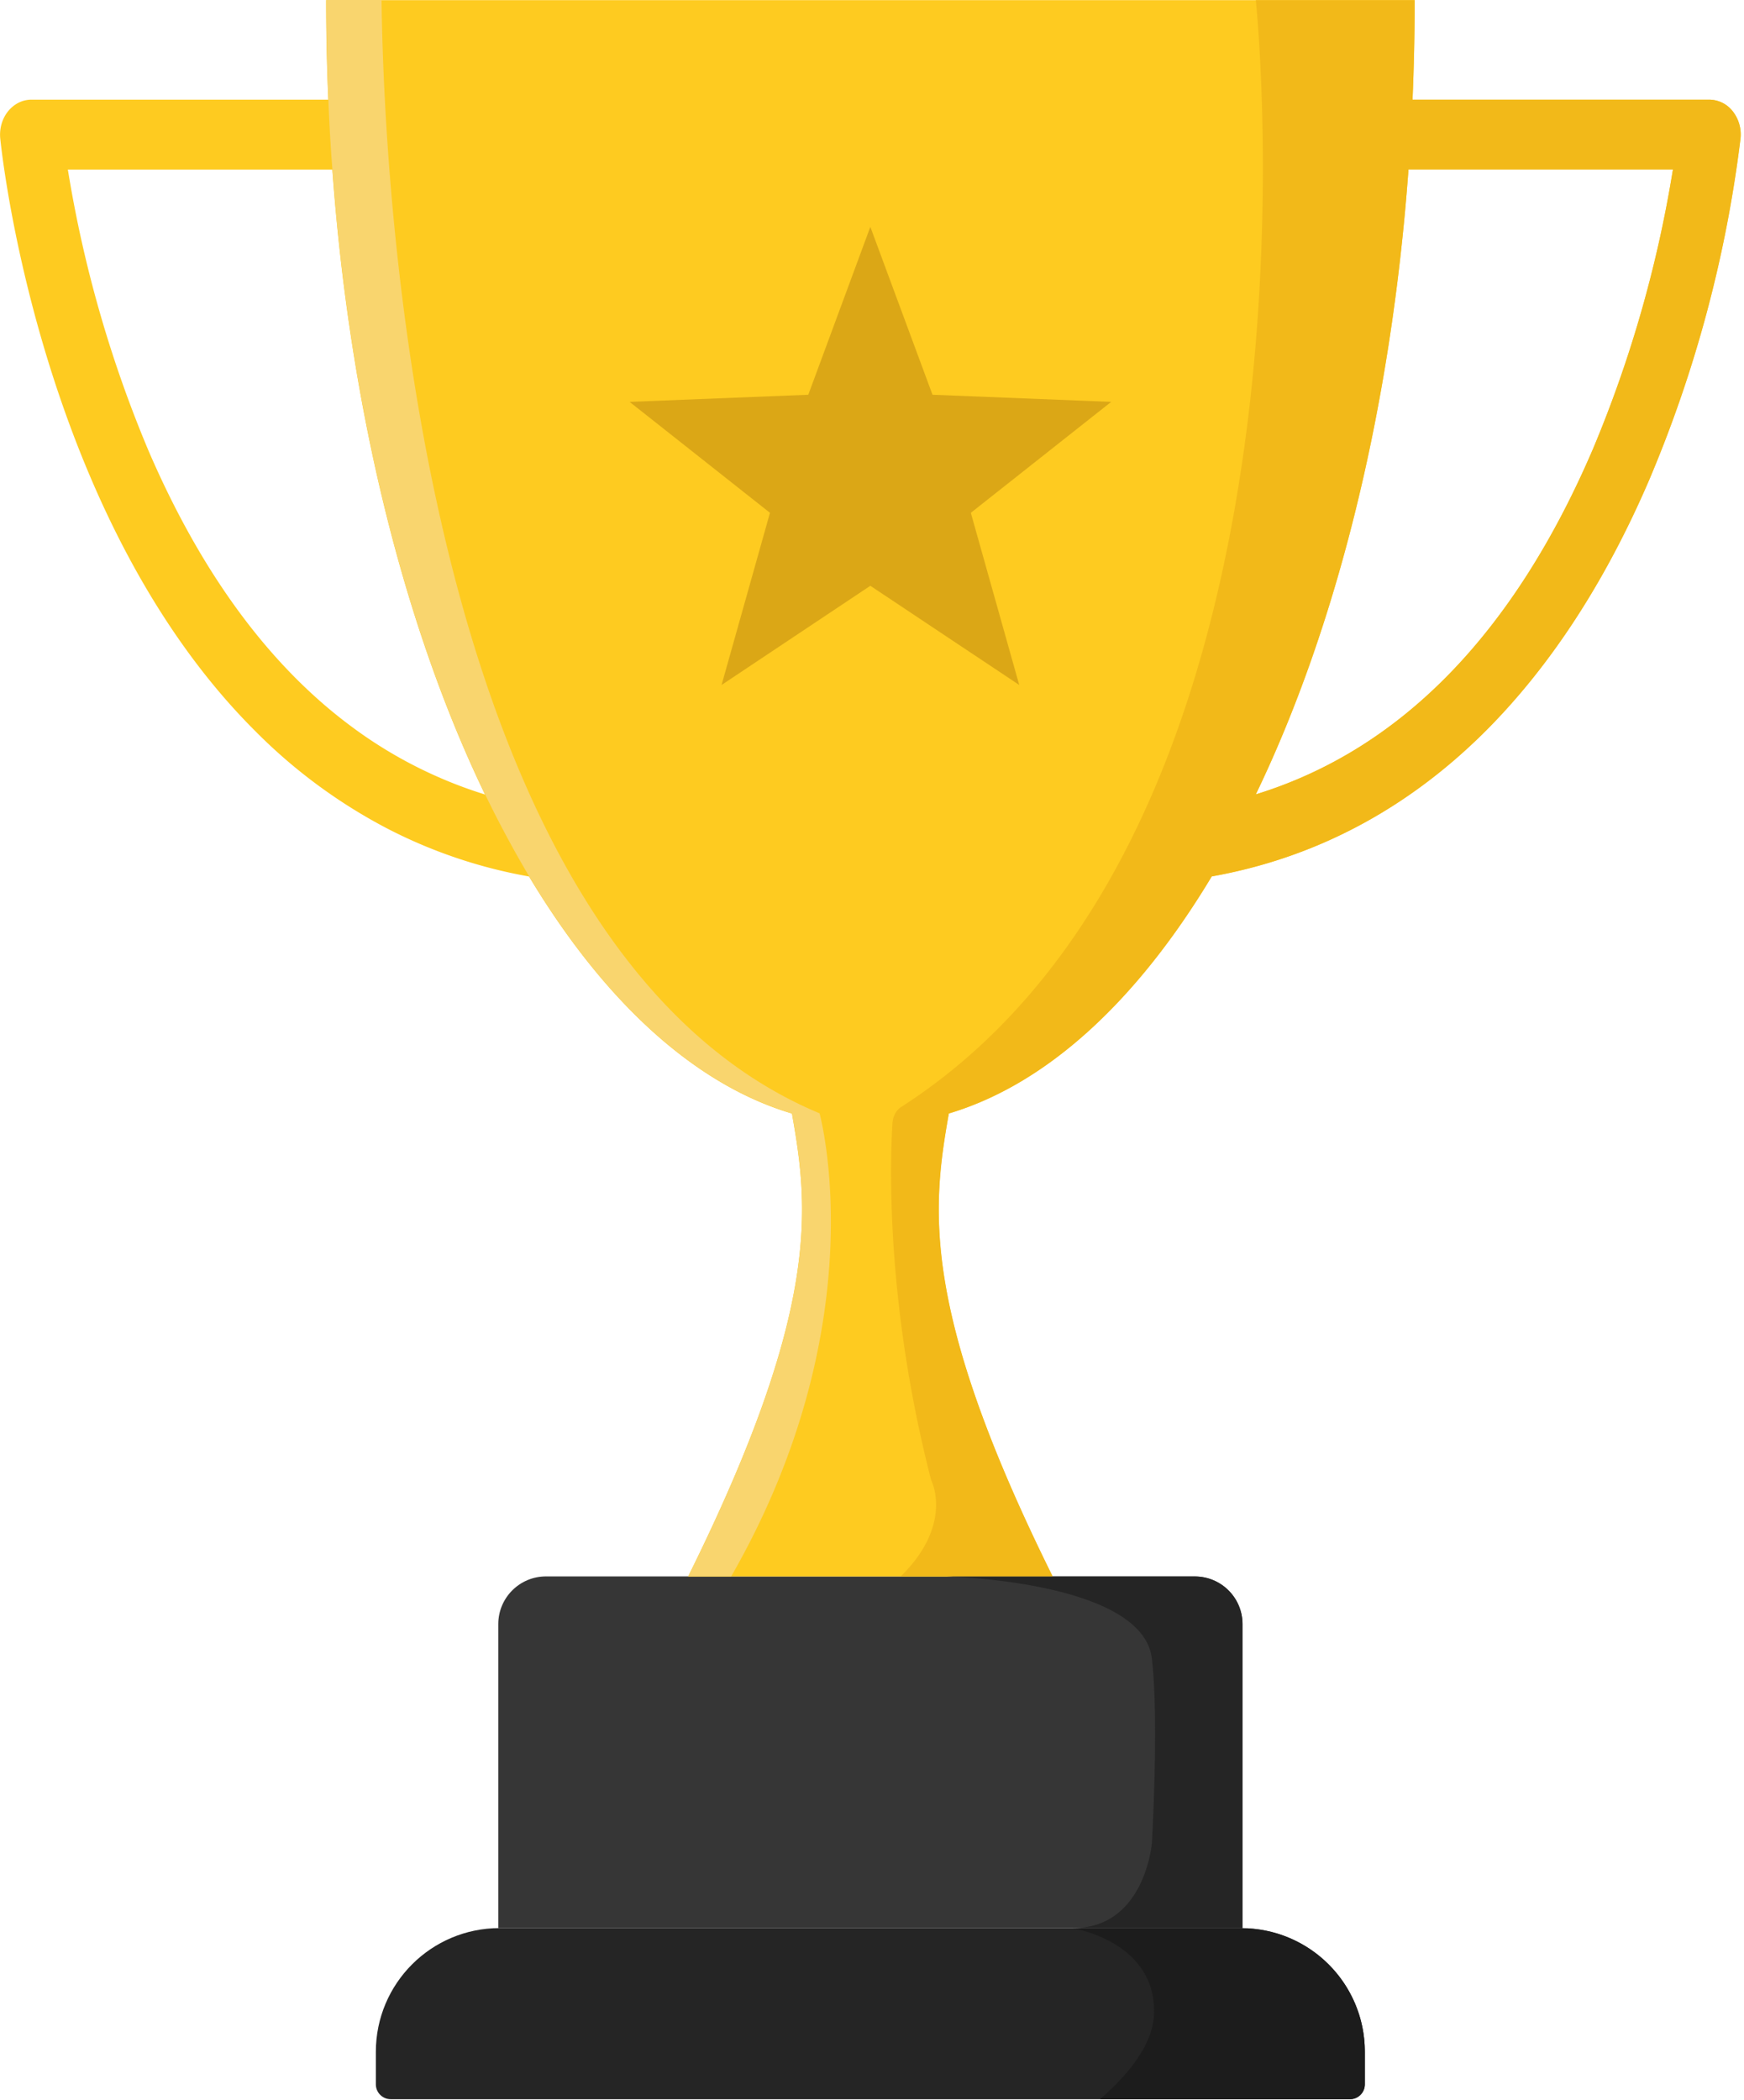 <svg xmlns="http://www.w3.org/2000/svg" width="147" height="177" viewBox="0 0 147 177">
  <g id="Layer_1-2" stroke-width="0">
    <path fill="#363636" d="M104.73 136.88v25.62H42v-25.62c0-2.22 1.8-4.02 4.02-4.02h54.68c2.23 0 4.03 1.8 4.03 4.02Z"/>
    <path fill="#252525" d="M115.04 172.93v2.74c0 .69-.56 1.25-1.25 1.25H32.93c-.69 0-1.25-.56-1.25-1.25v-2.74c0-5.76 4.67-10.43 10.43-10.43h62.5c5.76 0 10.43 4.67 10.43 10.43Z"/>
    <path fill="#fecb20" d="M146.05 9.38a2.53 2.53 0 0 0-1.96-.98h-25.03c.12-2.77.18-5.56.18-8.39H27.49c0 2.83.06 5.62.18 8.39H2.64c-.75 0-1.46.36-1.96.98s-.74 1.45-.66 2.29c.06.57 1.45 14.2 7.68 28.73 3.7 8.62 8.34 15.76 13.81 21.21a44.96 44.96 0 0 0 11.02 8.16 41.74 41.74 0 0 0 12.06 4.1c5.09 8.48 11.07 14.75 17.6 18.13 1.49.77 3.01 1.39 4.56 1.85 1.4 7.89 2.48 16.37-8.75 39.02h30.72c-11.23-22.65-10.14-31.13-8.75-39.02 8.32-2.48 15.91-9.57 22.16-19.98 8.74-1.56 16.5-5.68 23.08-12.25 5.46-5.46 10.11-12.59 13.81-21.21a107.1 107.1 0 0 0 7.68-28.73 3.14 3.14 0 0 0-.65-2.3ZM29.58 61.2c-6.9-5.13-12.61-12.89-17.06-23.21a103.68 103.68 0 0 1-6.8-23.7h22.29c1.49 20.42 6.13 38.7 12.87 52.67a37.4 37.4 0 0 1-11.3-5.76Zm104.69-23.36c-6.69 15.6-16.24 25.36-28.42 29.11 6.74-13.97 11.38-32.25 12.87-52.67h22.29a103.2 103.2 0 0 1-6.74 23.56Z"/>
    <path fill="#dba716" d="m73.36 19.12 5.24 14.15 15.06.6-11.83 9.35 4.08 14.51-12.55-8.36-12.54 8.36 4.08-14.51-11.83-9.35 15.06-.6 5.23-14.15z"/>
    <path fill="#f2b919" d="M146.05 9.38a2.53 2.53 0 0 0-1.96-.98h-25.03c.12-2.77.18-5.56.18-8.39h-13.39s7.39 69.37-29.91 93.3c-.46.3-.69.86-.72 1.41v.02c-.2 3.28-.56 15.17 3.27 30.02 0 0 1.93 3.68-2.57 8.1h12.81c-11.23-22.65-10.14-31.13-8.75-39.02 8.32-2.48 15.91-9.57 22.16-19.98 8.74-1.56 16.5-5.68 23.08-12.25 5.46-5.46 10.11-12.59 13.81-21.21a107.1 107.1 0 0 0 7.68-28.73 3.18 3.18 0 0 0-.66-2.29Zm-11.78 28.46c-6.69 15.6-16.24 25.36-28.42 29.11 6.74-13.97 11.38-32.25 12.87-52.67h22.29a103.2 103.2 0 0 1-6.74 23.56Z"/>
    <path fill="#f9d56e" d="M61.63 132.86h-3.62c11.23-22.65 10.14-31.13 8.75-39.02a26.76 26.76 0 0 1-4.56-1.85c-6.54-3.38-12.52-9.65-17.6-18.13a94.13 94.13 0 0 1-3.71-6.91C34.15 52.99 29.51 34.7 28.02 14.28c-.24-2.91-.34-5.89-.34-5.89-.12-2.77-.18-5.56-.18-8.39h4.66c.18 14.69 2.89 79.62 36.92 93.83-.01.01 4.9 17.51-7.45 39.03Z"/>
    <path fill="#1c1c1c" d="M115.04 172.93v2.74c0 .69-.56 1.25-1.25 1.25H92.72c2.38-2.06 4.47-4.61 4.55-7.2.19-6.11-6.83-7.2-6.83-7.2h14.17a10.4 10.4 0 0 1 10.43 10.41Z"/>
    <path fill="#252525" d="M104.73 136.88v25.62H90.45c6.07 0 6.64-7.17 6.64-7.17s.61-10.33 0-15.54c-.77-6.55-17.24-6.92-17.24-6.92h20.85a4.01 4.01 0 0 1 4.03 4.01Z"/>
  </g>
</svg>
